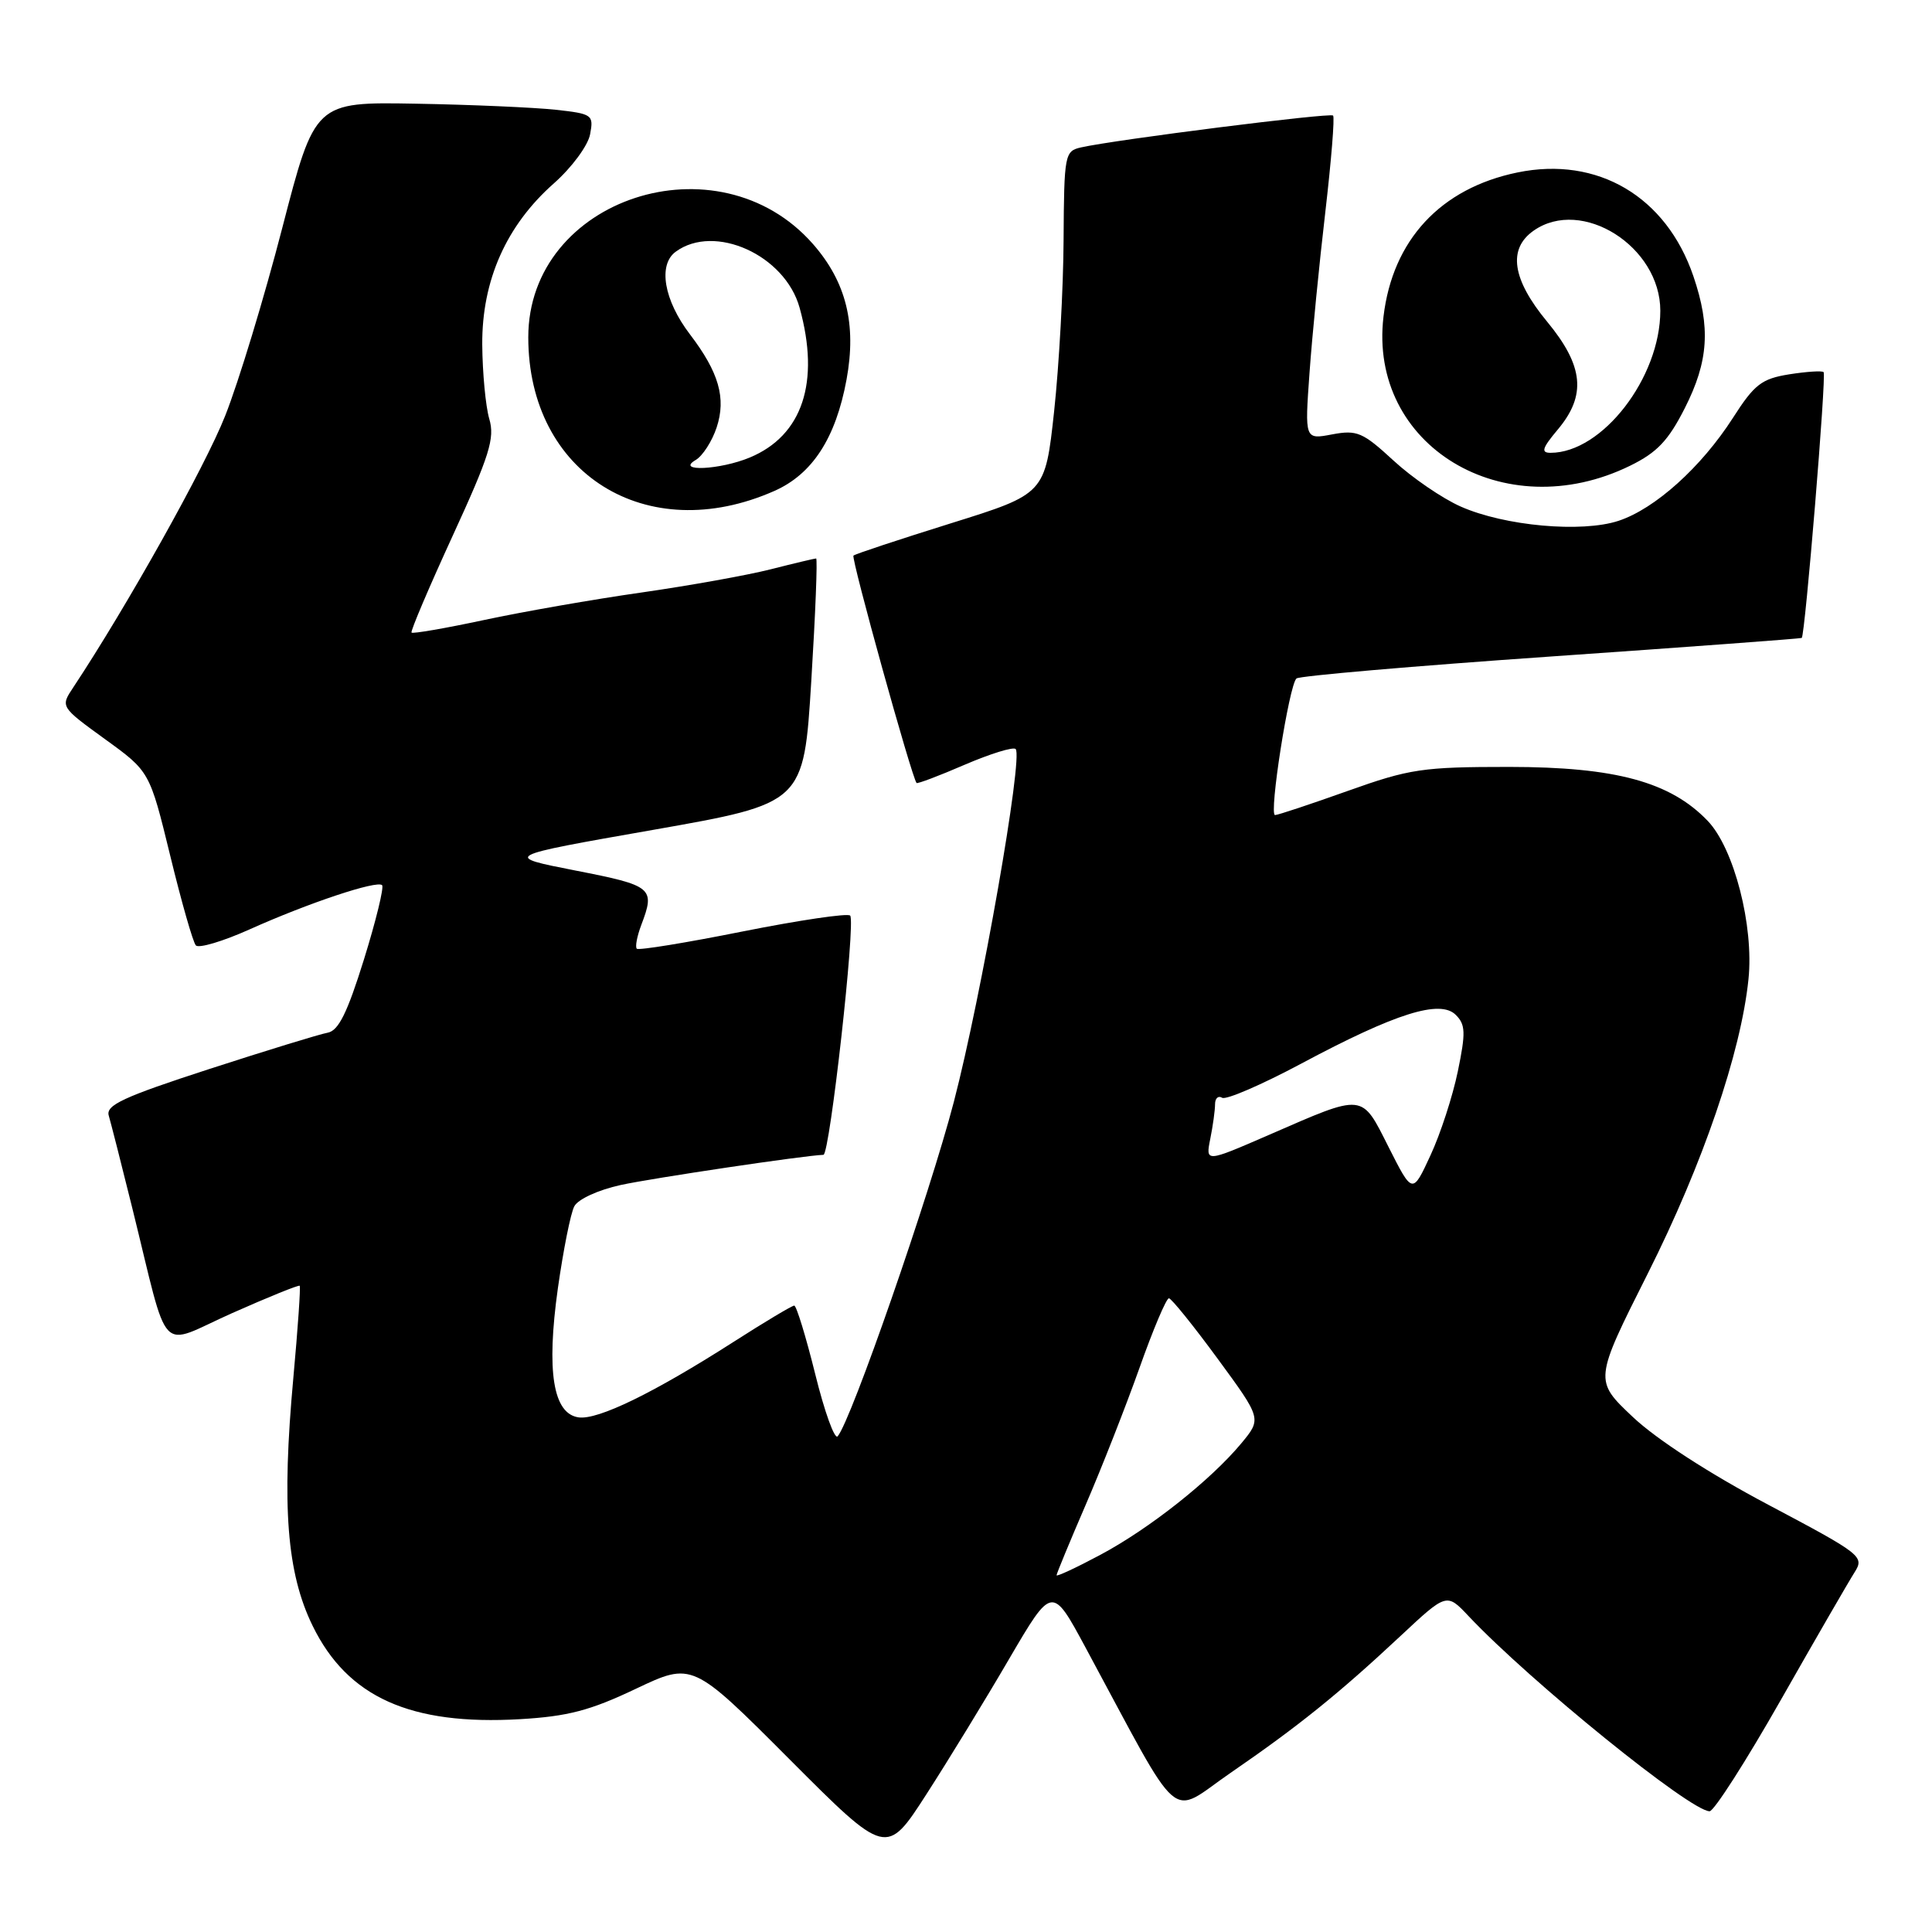 <?xml version="1.0" encoding="UTF-8" standalone="no"?>
<!DOCTYPE svg PUBLIC "-//W3C//DTD SVG 1.1//EN" "http://www.w3.org/Graphics/SVG/1.1/DTD/svg11.dtd" >
<svg xmlns="http://www.w3.org/2000/svg" xmlns:xlink="http://www.w3.org/1999/xlink" version="1.1" viewBox="0 0 256 256">
 <g >
 <path fill="currentColor"
d=" M 133.73 219.79 C 139.41 210.09 139.41 210.09 143.83 218.29 C 156.90 242.52 154.72 240.64 163.06 234.91 C 172.00 228.77 177.42 224.40 185.57 216.78 C 191.69 211.06 191.69 211.06 194.59 214.14 C 202.81 222.85 224.00 240.00 226.53 240.00 C 227.11 240.00 231.36 233.36 235.97 225.25 C 240.58 217.14 244.98 209.53 245.74 208.34 C 247.07 206.24 246.69 205.95 234.31 199.39 C 226.52 195.27 219.48 190.71 216.36 187.76 C 211.22 182.91 211.22 182.91 218.36 168.71 C 225.63 154.25 230.68 139.47 231.68 129.77 C 232.42 122.69 229.77 112.41 226.28 108.77 C 221.33 103.60 214.06 101.63 200.00 101.62 C 188.48 101.62 186.80 101.87 178.56 104.81 C 173.65 106.56 169.32 108.00 168.95 108.00 C 168.11 108.00 170.81 90.75 171.79 89.90 C 172.18 89.56 187.35 88.25 205.50 86.99 C 223.65 85.73 238.61 84.62 238.74 84.53 C 239.18 84.21 242.03 49.69 241.64 49.31 C 241.44 49.10 239.38 49.24 237.08 49.60 C 233.42 50.19 232.47 50.92 229.61 55.39 C 225.42 61.91 219.31 67.41 214.47 69.01 C 209.59 70.62 199.37 69.70 193.55 67.12 C 191.13 66.05 187.12 63.31 184.65 61.03 C 180.57 57.27 179.81 56.94 176.51 57.56 C 172.88 58.25 172.88 58.25 173.52 49.37 C 173.87 44.49 174.81 34.93 175.61 28.11 C 176.40 21.30 176.87 15.54 176.64 15.31 C 176.24 14.91 147.83 18.50 143.25 19.53 C 141.08 20.02 141.00 20.44 140.93 31.77 C 140.90 38.22 140.33 48.44 139.68 54.47 C 138.49 65.44 138.49 65.44 126.00 69.34 C 119.12 71.49 113.31 73.41 113.09 73.62 C 112.74 73.93 120.81 103.01 121.45 103.75 C 121.57 103.88 124.44 102.80 127.83 101.33 C 131.23 99.87 134.27 98.93 134.58 99.25 C 135.60 100.27 130.04 131.99 126.39 146.00 C 123.18 158.31 112.75 188.35 110.99 190.32 C 110.59 190.77 109.25 187.06 108.02 182.07 C 106.78 177.08 105.53 173.00 105.24 173.00 C 104.94 173.00 101.28 175.19 97.10 177.87 C 86.59 184.59 79.23 188.17 76.67 187.81 C 73.28 187.33 72.38 181.72 73.92 170.71 C 74.64 165.65 75.61 160.75 76.10 159.84 C 76.59 158.90 79.28 157.67 82.24 157.02 C 86.46 156.10 106.60 153.10 109.11 153.02 C 109.95 152.99 113.41 122.07 112.65 121.32 C 112.32 120.98 105.91 121.93 98.42 123.42 C 90.94 124.92 84.61 125.95 84.38 125.71 C 84.14 125.47 84.41 124.06 84.97 122.57 C 86.84 117.65 86.49 117.35 76.30 115.36 C 66.60 113.46 66.60 113.46 86.55 109.96 C 106.50 106.45 106.50 106.45 107.50 90.23 C 108.05 81.30 108.34 74.00 108.14 74.00 C 107.95 74.00 105.25 74.64 102.14 75.43 C 99.04 76.22 91.33 77.60 85.00 78.51 C 78.67 79.41 69.30 81.05 64.16 82.15 C 59.02 83.25 54.69 84.00 54.53 83.82 C 54.37 83.65 56.82 77.88 59.98 71.00 C 64.88 60.33 65.59 58.06 64.83 55.50 C 64.35 53.85 63.93 49.42 63.90 45.65 C 63.85 37.15 67.09 29.86 73.40 24.29 C 75.77 22.19 77.91 19.29 78.19 17.80 C 78.68 15.21 78.50 15.08 73.60 14.54 C 70.80 14.24 62.48 13.87 55.11 13.74 C 41.73 13.50 41.73 13.50 37.40 30.21 C 35.02 39.41 31.62 50.60 29.84 55.09 C 27.17 61.86 16.80 80.38 9.71 91.08 C 8.00 93.65 8.00 93.65 13.91 97.94 C 19.83 102.22 19.83 102.22 22.55 113.36 C 24.04 119.49 25.57 124.85 25.95 125.27 C 26.33 125.69 29.53 124.74 33.07 123.15 C 40.91 119.63 49.95 116.62 50.63 117.29 C 50.90 117.57 49.82 122.00 48.22 127.15 C 46.01 134.24 44.85 136.58 43.41 136.84 C 42.36 137.03 35.29 139.20 27.70 141.66 C 16.35 145.35 14.00 146.44 14.41 147.82 C 14.68 148.74 16.08 154.22 17.51 160.00 C 22.53 180.27 20.79 178.43 30.75 174.00 C 35.54 171.87 39.57 170.24 39.71 170.37 C 39.85 170.51 39.47 176.00 38.87 182.56 C 37.31 199.56 38.00 208.44 41.43 215.44 C 46.05 224.89 54.39 228.64 68.90 227.80 C 75.23 227.43 78.19 226.66 84.24 223.78 C 91.75 220.22 91.75 220.22 104.60 233.10 C 117.45 245.98 117.45 245.98 122.76 237.74 C 125.68 233.21 130.62 225.13 133.73 219.79 Z  M 102.59 65.06 C 107.65 62.83 110.74 58.05 112.17 50.30 C 113.52 42.96 112.13 37.36 107.72 32.33 C 95.15 18.02 70.00 26.26 70.00 44.69 C 70.00 62.75 85.66 72.54 102.59 65.06 Z  M 216.00 61.71 C 219.57 59.96 221.07 58.38 223.25 54.07 C 226.40 47.86 226.69 43.37 224.38 36.59 C 220.78 26.04 211.69 20.67 201.08 22.85 C 190.89 24.94 184.52 31.80 183.32 41.96 C 181.29 59.05 199.27 69.91 216.00 61.71 Z  M 140.00 208.73 C 140.00 208.52 141.73 204.33 143.85 199.42 C 145.97 194.52 149.18 186.34 150.99 181.25 C 152.79 176.16 154.55 172.01 154.89 172.03 C 155.22 172.05 158.13 175.65 161.34 180.03 C 167.18 187.99 167.18 187.99 164.48 191.25 C 160.41 196.14 152.29 202.57 145.79 206.03 C 142.61 207.73 140.00 208.94 140.00 208.73 Z  M 184.01 152.02 C 180.36 144.78 180.87 144.84 168.12 150.39 C 159.74 154.03 159.74 154.03 160.37 150.89 C 160.72 149.16 161.00 147.10 161.00 146.32 C 161.00 145.53 161.42 145.14 161.94 145.46 C 162.45 145.78 167.19 143.73 172.47 140.91 C 184.94 134.25 190.83 132.40 192.90 134.48 C 194.19 135.76 194.23 136.83 193.17 141.96 C 192.49 145.25 190.86 150.27 189.54 153.10 C 187.16 158.25 187.16 158.25 184.01 152.02 Z  M 92.17 60.96 C 93.10 60.42 94.35 58.48 94.96 56.64 C 96.24 52.75 95.26 49.34 91.42 44.30 C 87.97 39.78 87.16 35.08 89.54 33.35 C 94.69 29.58 104.02 33.80 105.95 40.77 C 108.69 50.63 106.34 57.71 99.36 60.62 C 95.43 62.26 89.46 62.55 92.17 60.96 Z  M 206.41 56.92 C 210.23 52.38 209.85 48.49 205.00 42.62 C 200.36 37.01 199.76 32.98 203.22 30.56 C 209.60 26.09 220.00 32.66 220.00 41.17 C 220.00 50.04 212.31 60.00 205.46 60.00 C 204.15 60.00 204.34 59.39 206.41 56.92 Z "/>
</g>
</svg>